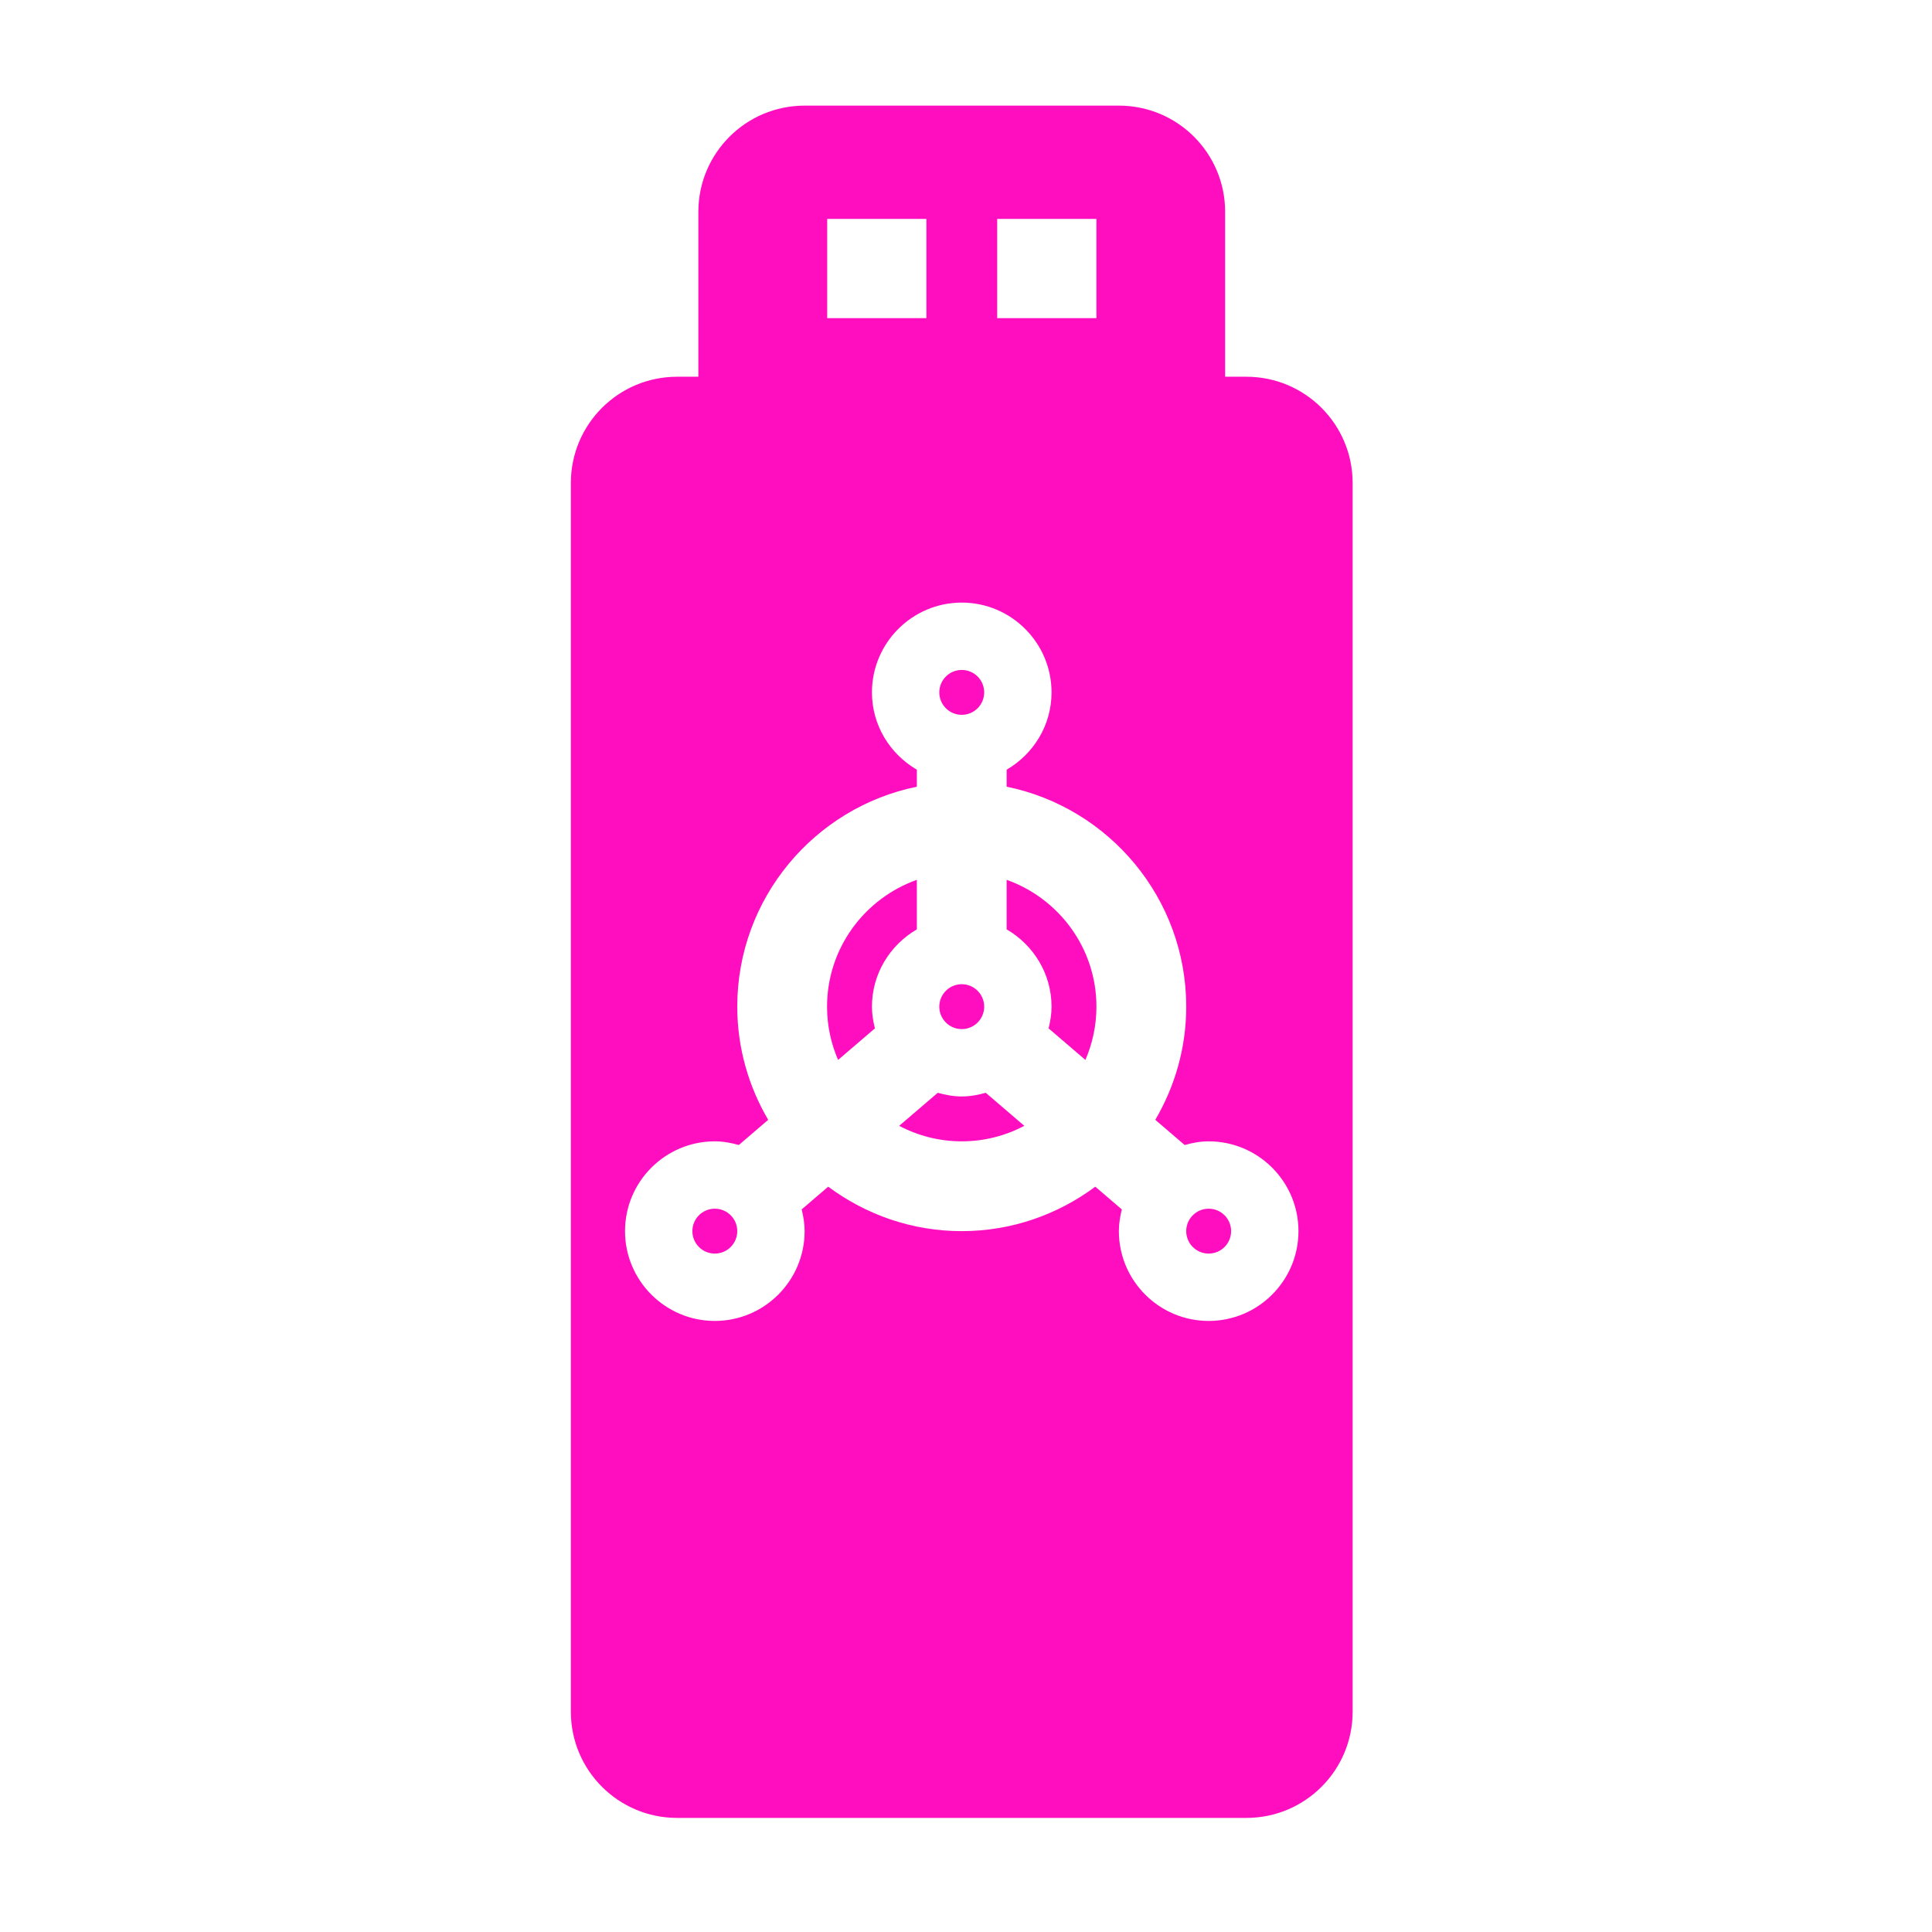 <?xml version="1.0" encoding="UTF-8" standalone="no"?>
<!-- Generator: Adobe Illustrator 16.0.0, SVG Export Plug-In . SVG Version: 6.00 Build 0)  -->

<svg
   version="1.1"
   id="Capa_1"
   x="0px"
   y="0px"
   width="512"
   height="512"
   viewBox="0 0 512 512"
   xml:space="preserve"
   sodipodi:docname="chemical_analizer.svg"
   inkscape:version="1.1.1 (3bf5ae0d25, 2021-09-20)"
   xmlns:inkscape="http://www.inkscape.org/namespaces/inkscape"
   xmlns:sodipodi="http://sodipodi.sourceforge.net/DTD/sodipodi-0.dtd"
   xmlns="http://www.w3.org/2000/svg"
   xmlns:svg="http://www.w3.org/2000/svg"><defs
   id="defs39"><filter
     style="color-interpolation-filters:sRGB;"
     inkscape:label="Drop Shadow"
     id="filter918"
     x="-8.56"
     y="-3.908"
     width="17.666"
     height="8.609"><feFlood
       flood-opacity="1"
       flood-color="rgb(58,63,94)"
       result="flood"
       id="feFlood908" /><feComposite
       in="flood"
       in2="SourceGraphic"
       operator="out"
       result="composite1"
       id="feComposite910" /><feGaussianBlur
       in="composite1"
       stdDeviation="15"
       result="blur"
       id="feGaussianBlur912" /><feOffset
       dx="0"
       dy="0"
       result="offset"
       id="feOffset914" /><feComposite
       in="offset"
       in2="SourceGraphic"
       operator="atop"
       result="composite2"
       id="feComposite916" /></filter><filter
     style="color-interpolation-filters:sRGB;"
     inkscape:label="Drop Shadow"
     id="filter1422"
     x="-4.499"
     y="-2.054"
     width="9.759"
     height="4.999"><feFlood
       flood-opacity="1"
       flood-color="rgb(58,63,94)"
       result="flood"
       id="feFlood1412" /><feComposite
       in="flood"
       in2="SourceGraphic"
       operator="out"
       result="composite1"
       id="feComposite1414" /><feGaussianBlur
       in="composite1"
       stdDeviation="15"
       result="blur"
       id="feGaussianBlur1416" /><feOffset
       dx="0"
       dy="0"
       result="offset"
       id="feOffset1418" /><feComposite
       in="offset"
       in2="SourceGraphic"
       operator="atop"
       result="composite2"
       id="feComposite1420" /></filter><filter
     style="color-interpolation-filters:sRGB;"
     inkscape:label="Drop Shadow"
     id="filter998"
     x="-0.365"
     y="-0.167"
     width="1.711"
     height="1.325"><feFlood
       flood-opacity="1"
       flood-color="rgb(58,63,94)"
       result="flood"
       id="feFlood988" /><feComposite
       in="flood"
       in2="SourceGraphic"
       operator="out"
       result="composite1"
       id="feComposite990" /><feGaussianBlur
       in="composite1"
       stdDeviation="15"
       result="blur"
       id="feGaussianBlur992" /><feOffset
       dx="0"
       dy="0"
       result="offset"
       id="feOffset994" /><feComposite
       in="offset"
       in2="SourceGraphic"
       operator="atop"
       result="composite2"
       id="feComposite996" /></filter><filter
     style="color-interpolation-filters:sRGB;"
     inkscape:label="Drop Shadow"
     id="filter1455"
     x="-0.386"
     y="-0.176"
     width="1.772"
     height="1.352"><feFlood
       flood-opacity="1"
       flood-color="rgb(58,63,94)"
       result="flood"
       id="feFlood1445" /><feComposite
       in="flood"
       in2="SourceGraphic"
       operator="out"
       result="composite1"
       id="feComposite1447" /><feGaussianBlur
       in="composite1"
       stdDeviation="3.011"
       result="blur"
       id="feGaussianBlur1449" /><feOffset
       dx="0"
       dy="0"
       result="offset"
       id="feOffset1451" /><feComposite
       in="offset"
       in2="SourceGraphic"
       operator="atop"
       result="composite2"
       id="feComposite1453" /></filter></defs><sodipodi:namedview
   id="namedview37"
   pagecolor="#505050"
   bordercolor="#eeeeee"
   borderopacity="1"
   inkscape:pageshadow="0"
   inkscape:pageopacity="0"
   inkscape:pagecheckerboard="0"
   showgrid="false"
   inkscape:zoom="1.3542778"
   inkscape:cx="235.9191"
   inkscape:cy="275.79275"
   inkscape:window-width="1716"
   inkscape:window-height="1414"
   inkscape:window-x="3160"
   inkscape:window-y="587"
   inkscape:window-maximized="1"
   inkscape:current-layer="Capa_1" />

<g
   id="g6">
</g>
<g
   id="g8">
</g>
<g
   id="g10">
</g>
<g
   id="g12">
</g>
<g
   id="g14">
</g>
<g
   id="g16">
</g>
<g
   id="g18">
</g>
<g
   id="g20">
</g>
<g
   id="g22">
</g>
<g
   id="g24">
</g>
<g
   id="g26">
</g>
<g
   id="g28">
</g>
<g
   id="g30">
</g>
<g
   id="g32">
</g>
<g
   id="g34">
</g>
<g
   id="g233"
   transform="translate(-429.544,-55.961)"
   style="fill:#1b1f21;fill-opacity:0"><g
     id="g949"
     transform="translate(429.544,55.961)"
     style="fill:#1b1f21;fill-opacity:0"><path
       d="M 0,0 H 512 V 512 H 0 Z"
       fill="#b90202"
       fill-opacity="1"
       id="path902"
       style="fill:#1b1f21;fill-opacity:0" /><g
       id="g1524"
       transform="matrix(0.653,0.651,-0.651,0.653,760.96,405.168)"
       style="fill:#1b1f21;fill-opacity:0"><g
         class=""
         id="g1513"
         style="fill:#1b1f21;fill-opacity:0" /></g><g
       id="g1741"
       transform="matrix(0.731,-0.725,0.725,0.731,174.722,-127.529)"
       style="fill:#1b1f21;fill-opacity:0"><g
         class=""
         id="g1730"
         style="fill:#1b1f21;fill-opacity:0" /></g></g><g
     id="g8-6"
     style="fill:#1b1f21;fill-opacity:0"
     transform="matrix(0.793,0,0,0.793,52.926,52.926)">
	
	
	
</g><g
     id="g10-5"
     style="fill:#1b1f21;fill-opacity:0">
</g><g
     id="g12-3"
     style="fill:#1b1f21;fill-opacity:0">
</g><g
     id="g14-5"
     style="fill:#1b1f21;fill-opacity:0">
</g><g
     id="g16-6"
     style="fill:#1b1f21;fill-opacity:0">
</g><g
     id="g18-2"
     style="fill:#1b1f21;fill-opacity:0">
</g><g
     id="g20-9"
     style="fill:#1b1f21;fill-opacity:0">
</g><g
     id="g22-1"
     style="fill:#1b1f21;fill-opacity:0">
</g><g
     id="g24-2"
     style="fill:#1b1f21;fill-opacity:0">
</g><g
     id="g26-7"
     style="fill:#1b1f21;fill-opacity:0">
</g><g
     id="g28-0"
     style="fill:#1b1f21;fill-opacity:0">
</g><g
     id="g30-9"
     style="fill:#1b1f21;fill-opacity:0">
</g><g
     id="g32-3"
     style="fill:#1b1f21;fill-opacity:0">
</g><g
     id="g34-6"
     style="fill:#1b1f21;fill-opacity:0">
</g><g
     id="g36"
     style="fill:#1b1f21;fill-opacity:0">
</g><g
     id="g38"
     style="fill:#1b1f21;fill-opacity:0">
</g></g><g
   id="g4"
   style="fill:#ff0ec0;fill-opacity:1;filter:url(#filter1455)"
   transform="matrix(11.114,0,0,11.114,31.828,34.212)">
	
<g
   id="g1202"
   transform="matrix(1.018,0,0,1.018,-0.334,-0.548)"
   style="fill:#ff0ec0;fill-opacity:1"><g
     id="g1148"
     style="fill:#ff0ec0;fill-opacity:1">
	<path
   id="path1146"
   style="stroke-width:11.312;fill:#ff0ec0;fill-opacity:1"
   d="M 214.172 28.119 C 198.55 28.119 185.893 40.778 185.893 56.4 L 185.893 100.281 L 180.236 100.281 C 164.614 100.281 151.955 112.938 151.955 128.561 L 151.955 455.6 C 151.955 471.222 164.614 483.881 180.236 483.881 L 331.764 483.881 C 347.397 483.881 360.045 471.222 360.045 455.6 L 360.045 128.561 C 360.045 112.95 347.397 100.281 331.764 100.281 L 326.107 100.281 L 326.107 56.4 C 326.107 40.778 313.462 28.119 297.828 28.119 L 214.172 28.119 z M 220.191 58.277 L 246.594 58.277 L 246.594 84.68 L 220.191 84.68 L 220.191 58.277 z M 265.439 58.277 L 291.844 58.277 L 291.844 84.68 L 265.439 84.68 L 265.439 58.277 z M 256 160.4 C 269.178 160.4 279.9 171.123 279.9 184.301 C 279.9 193.107 275.058 200.729 267.949 204.875 L 267.949 209.404 C 295.189 214.955 315.75 239.094 315.75 267.949 C 315.75 278.941 312.715 289.215 307.516 298.072 L 315.336 304.777 C 317.382 304.205 319.498 303.799 321.725 303.799 C 334.903 303.799 345.625 314.521 345.625 327.699 C 345.625 340.877 334.903 351.6 321.725 351.6 C 308.546 351.6 297.824 340.877 297.824 327.699 C 297.824 325.697 298.145 323.782 298.611 321.922 L 291.545 315.865 C 281.597 323.264 269.322 327.699 256 327.699 C 242.678 327.699 230.402 323.263 220.455 315.863 L 213.389 321.922 C 213.855 323.782 214.176 325.697 214.176 327.699 C 214.176 340.877 203.454 351.6 190.275 351.6 C 177.097 351.6 166.375 340.877 166.375 327.699 C 166.375 314.521 177.097 303.799 190.275 303.799 C 192.502 303.799 194.617 304.205 196.664 304.777 L 204.484 298.072 C 199.285 289.215 196.25 278.941 196.25 267.949 C 196.25 239.094 216.811 214.955 244.051 209.404 L 244.051 204.875 C 236.942 200.729 232.1 193.107 232.1 184.301 C 232.1 171.123 242.822 160.4 256 160.4 z M 256 178.324 C 252.699 178.324 250.025 180.998 250.025 184.299 C 250.025 187.599 252.699 190.273 256 190.273 C 259.3 190.273 261.975 187.599 261.975 184.299 C 261.975 180.998 259.3 178.324 256 178.324 z M 244.051 234.191 C 230.149 239.128 220.15 252.375 220.15 267.949 C 220.15 272.985 221.204 277.777 223.086 282.129 L 232.887 273.729 C 232.421 271.868 232.1 269.953 232.1 267.951 C 232.1 259.145 236.942 251.521 244.051 247.375 L 244.051 234.191 z M 267.949 234.191 L 267.949 247.375 C 275.058 251.521 279.9 259.143 279.9 267.949 C 279.9 269.952 279.579 271.868 279.113 273.729 L 288.914 282.129 C 290.796 277.777 291.85 272.985 291.85 267.949 C 291.85 252.375 281.851 239.129 267.949 234.191 z M 256 261.973 C 252.699 261.973 250.025 264.649 250.025 267.949 C 250.025 271.25 252.699 273.924 256 273.924 C 259.3 273.924 261.975 271.25 261.975 267.949 C 261.975 264.649 259.3 261.973 256 261.973 z M 249.611 290.873 L 239.348 299.67 C 244.329 302.296 249.989 303.799 256 303.799 C 262.011 303.799 267.672 302.295 272.652 299.67 L 262.389 290.873 C 260.342 291.446 258.227 291.85 256 291.85 C 253.773 291.85 251.658 291.446 249.611 290.873 z M 190.275 321.723 C 186.975 321.723 184.301 324.399 184.301 327.699 C 184.301 331 186.975 333.674 190.275 333.674 C 193.575 333.674 196.25 331 196.25 327.699 C 196.25 324.399 193.575 321.723 190.275 321.723 z M 321.725 321.723 C 318.424 321.723 315.75 324.399 315.75 327.699 C 315.75 331 318.424 333.674 321.725 333.674 C 325.025 333.674 327.699 331 327.699 327.699 C 327.699 324.399 325.025 321.723 321.725 321.723 z "
   transform="matrix(0.088,0,0,0.088,-2.486,-2.486)" />
</g><g
     id="g1150"
     style="fill:#ff0ec0;fill-opacity:1">
</g><g
     id="g1152"
     style="fill:#ff0ec0;fill-opacity:1">
</g><g
     id="g1154"
     style="fill:#ff0ec0;fill-opacity:1">
</g><g
     id="g1156"
     style="fill:#ff0ec0;fill-opacity:1">
</g><g
     id="g1158"
     style="fill:#ff0ec0;fill-opacity:1">
</g><g
     id="g1160"
     style="fill:#ff0ec0;fill-opacity:1">
</g><g
     id="g1162"
     style="fill:#ff0ec0;fill-opacity:1">
</g><g
     id="g1164"
     style="fill:#ff0ec0;fill-opacity:1">
</g><g
     id="g1166"
     style="fill:#ff0ec0;fill-opacity:1">
</g><g
     id="g1168"
     style="fill:#ff0ec0;fill-opacity:1">
</g><g
     id="g1170"
     style="fill:#ff0ec0;fill-opacity:1">
</g><g
     id="g1172"
     style="fill:#ff0ec0;fill-opacity:1">
</g><g
     id="g1174"
     style="fill:#ff0ec0;fill-opacity:1">
</g><g
     id="g1176"
     style="fill:#ff0ec0;fill-opacity:1">
</g><g
     id="g1178"
     style="fill:#ff0ec0;fill-opacity:1">
</g></g></g></svg>
